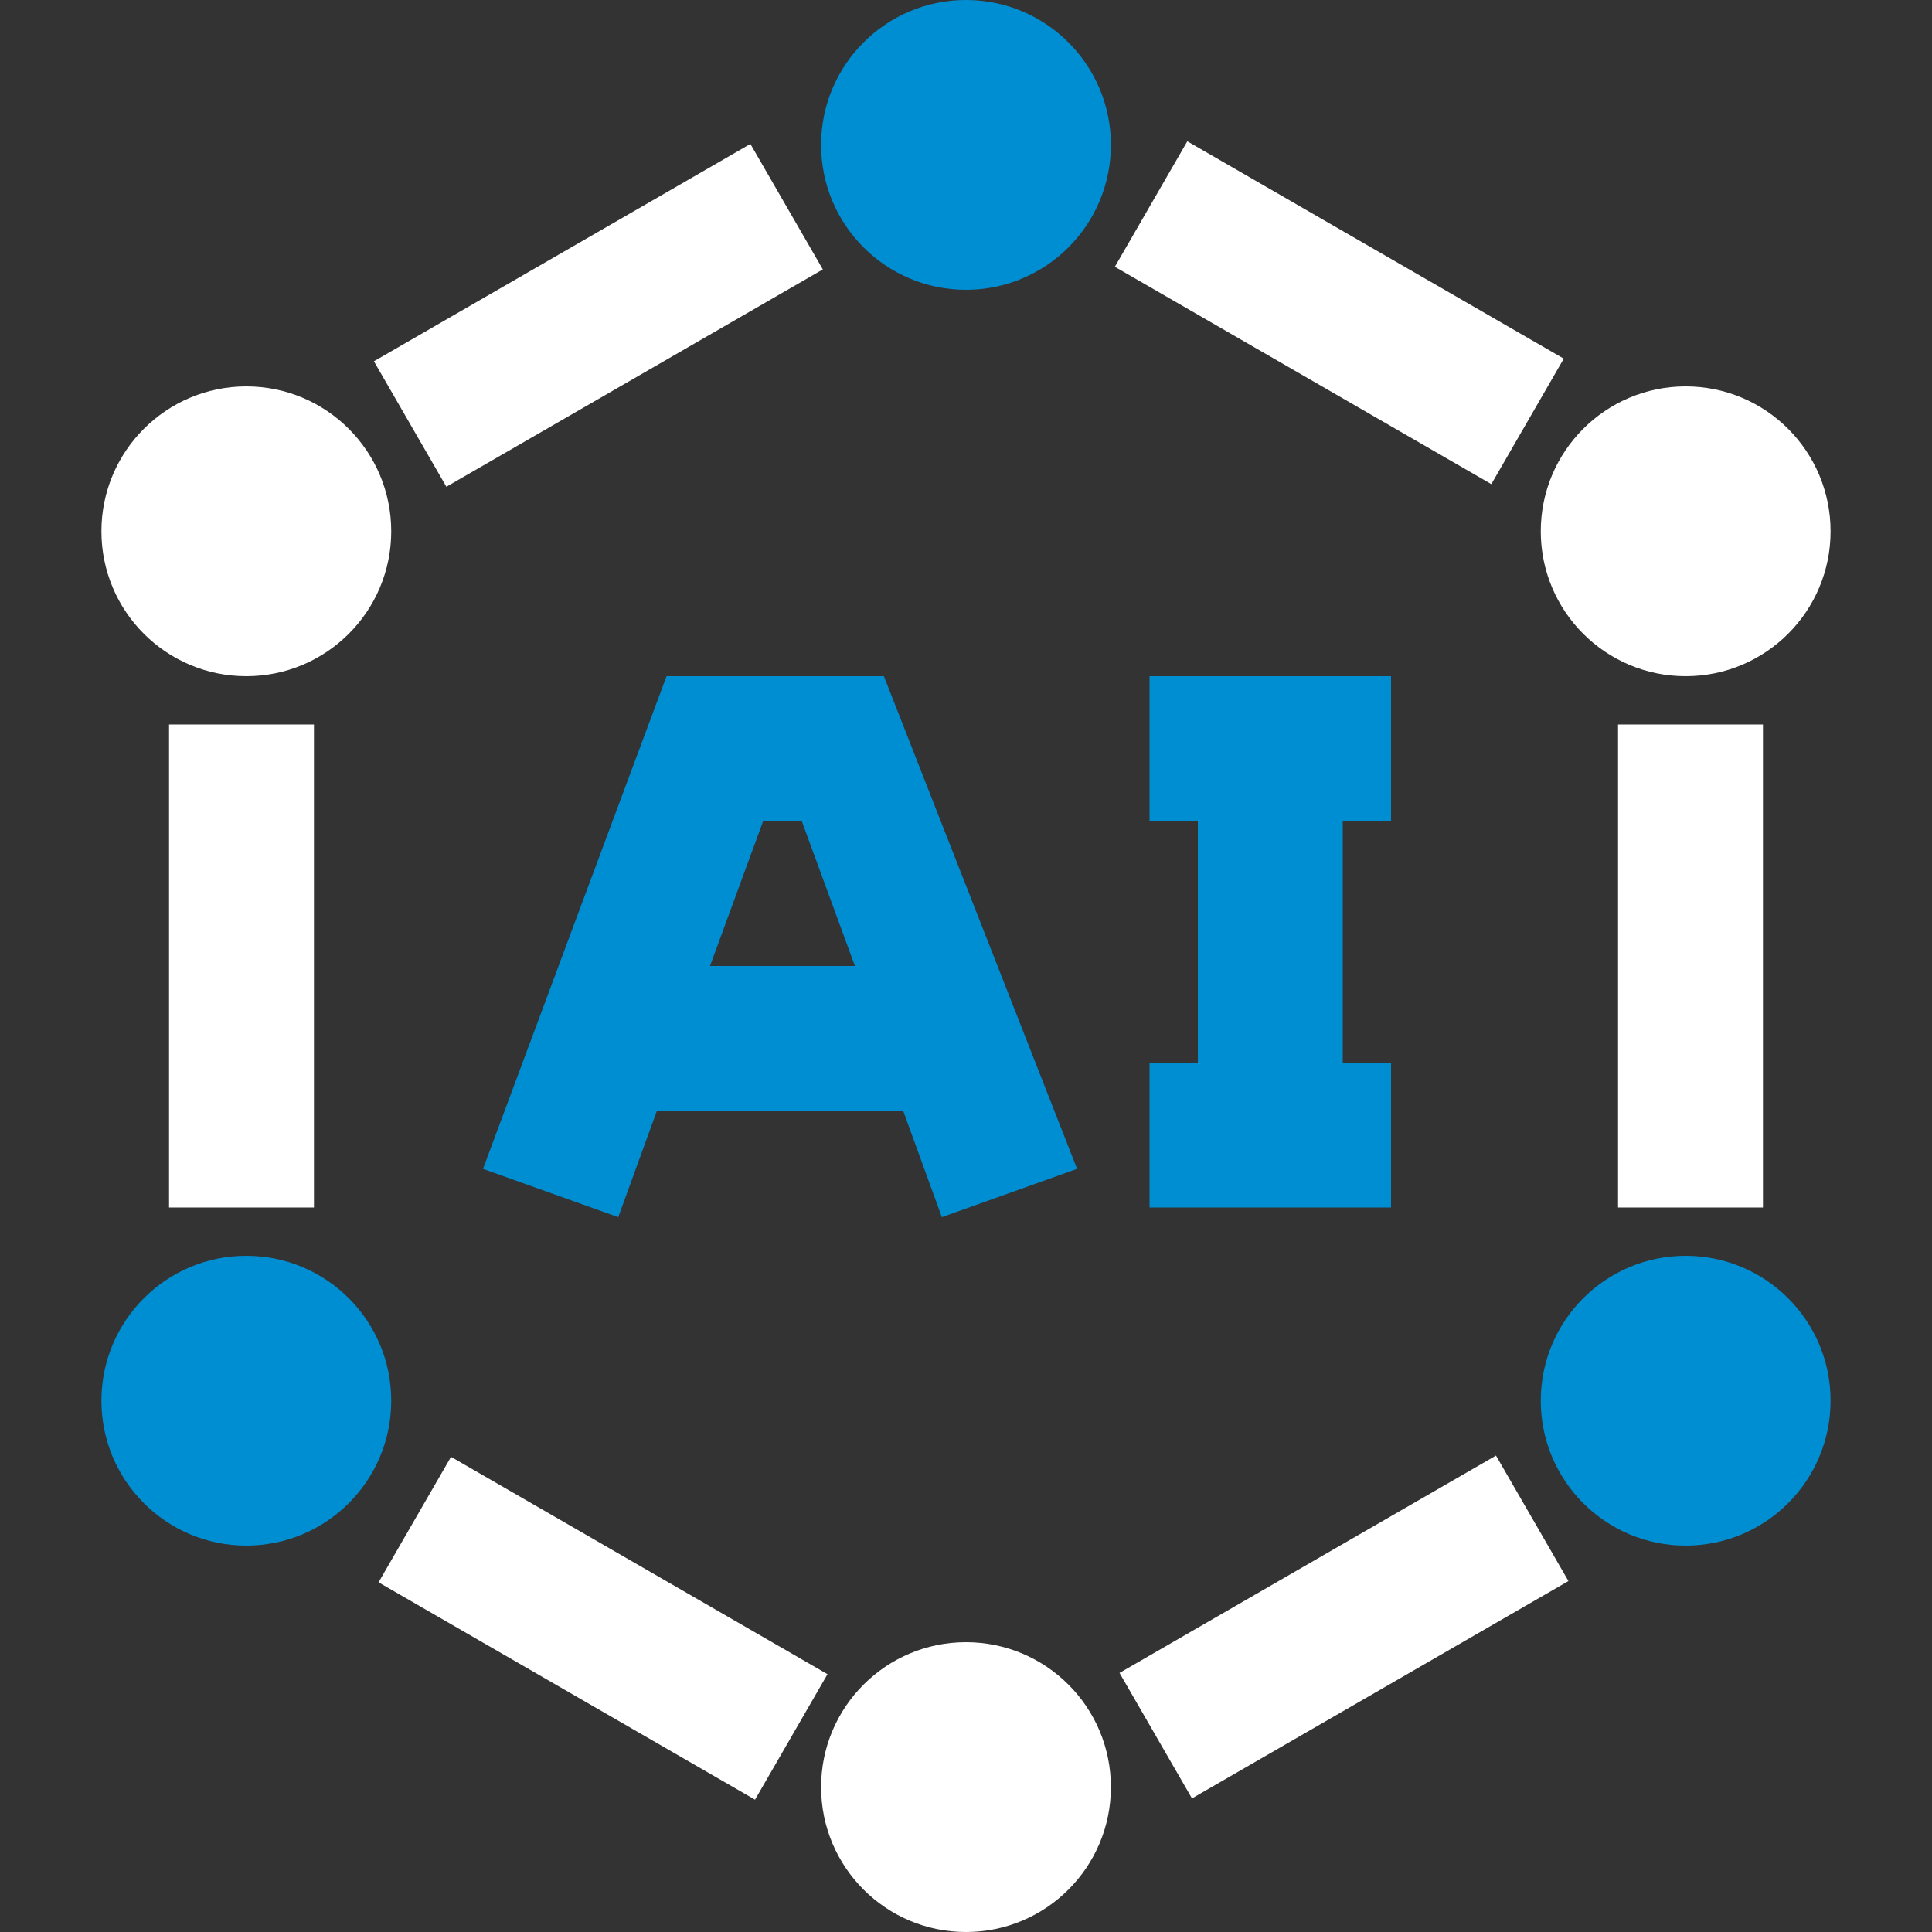 <?xml version="1.0" encoding="UTF-8"?>
<svg id="_圖層_1" data-name="圖層_1" xmlns="http://www.w3.org/2000/svg" xmlns:xlink="http://www.w3.org/1999/xlink" version="1.1" viewBox="0 0 40 40">
  <rect x="0" y="0" width="40" height="40" fill="#333333" stroke="none"/>
  <!-- Generator: Adobe Illustrator 29.3.1, SVG Export Plug-In . SVG Version: 2.1.0 Build 151)  -->
  <defs>
    <style>
      .st0 {
        fill: #fff;
      }

      .st1 {
        fill-rule: evenodd;
      }

      .st1, .st2 {
        fill: #008ed2;
      }
    </style>
  </defs>
  <path class="st1" d="M23.8,14h5v3h-1v5h1v3h-5v-3h1v-5h-1v-3Z"/>
  <path class="st1" d="M18.3,14h-4.5l-3.8,10.2,2.8,1,.8-2.2h5.1l.8,2.2,2.8-1-4-10.2ZM16.6,17h-.8l-1.1,3h3l-1.1-3Z"/>
  <circle class="st2" cx="20" cy="3" r="3"/>
  <circle class="st0" cx="20" cy="37" r="3"/>
  <circle class="st0" cx="34.9" cy="11" r="3"/>
  <circle class="st2" cx="5.1" cy="29" r="3"/>
  <circle class="st2" cx="34.9" cy="29" r="3"/>
  <circle class="st0" cx="5.1" cy="11" r="3"/>
  <rect class="st0" x="3.5" y="15" width="3" height="10"/>
  <rect class="st0" x="7.9" y="5" width="9" height="3" transform="translate(-1.6 7.1) rotate(-30)"/>
  <rect class="st0" x="26.3" y="2" width="3" height="9" transform="translate(8.2 27.3) rotate(-60)"/>
  <rect class="st0" x="23.3" y="32.2" width="9" height="3" transform="translate(-13.1 18.4) rotate(-30)"/>
  <rect class="st0" x="10.9" y="29.2" width="3" height="9" transform="translate(-22.9 27.6) rotate(-60)"/>
  <rect class="st0" x="33.5" y="15" width="3" height="10"/>
</svg>